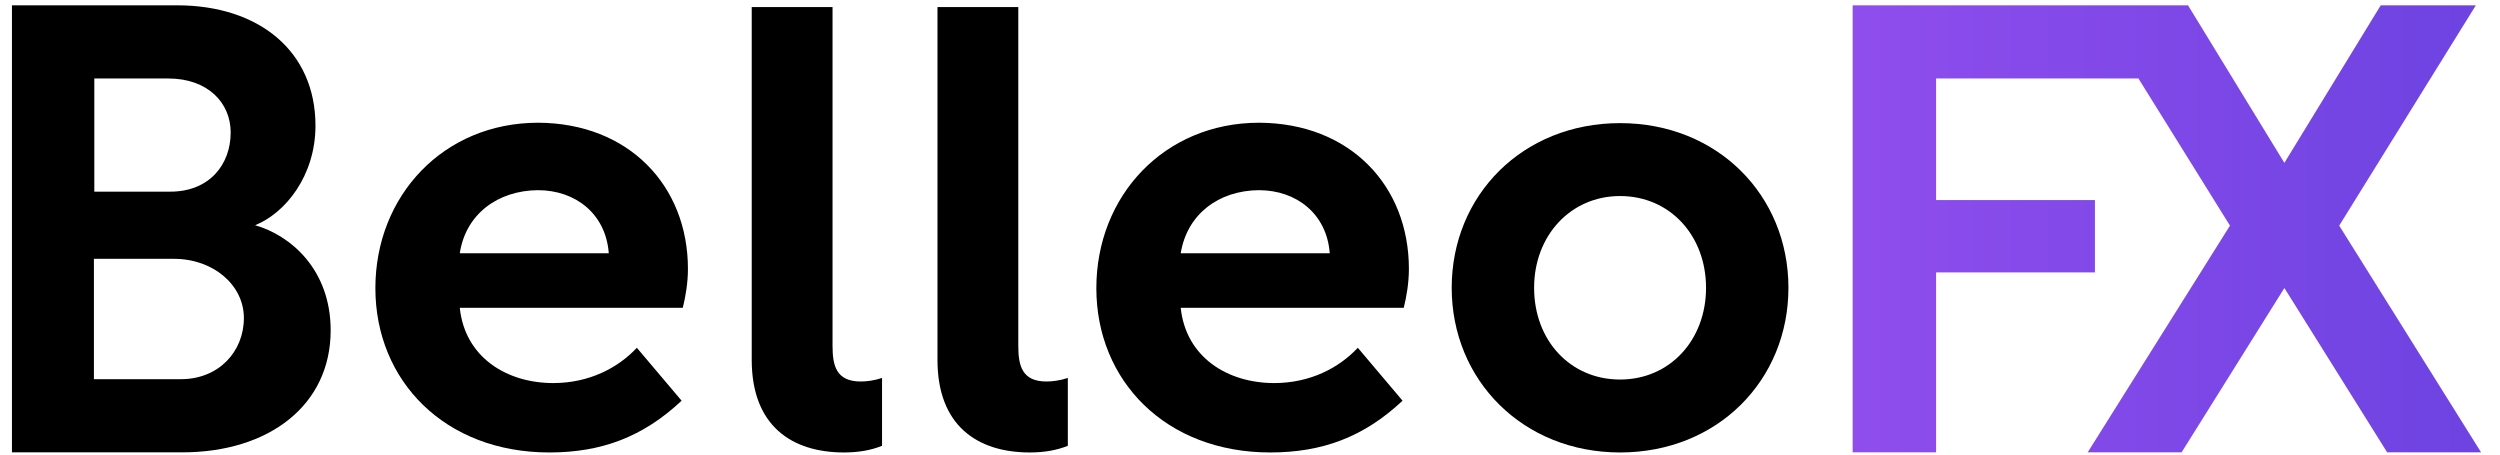 <svg width="132" height="24" viewBox="0 0 132 24" fill="none" xmlns="http://www.w3.org/2000/svg">
<path d="M0.609 0.281H9.351C13.68 0.281 16.657 2.708 16.657 6.635C16.657 9.295 15.052 11.259 13.468 11.892C15.326 12.42 17.459 14.214 17.459 17.445C17.459 21.393 14.207 23.884 9.625 23.884H0.631V0.281H0.609ZM4.98 4.144V10.119H8.992C11.061 10.119 12.18 8.683 12.18 6.994C12.18 5.432 10.977 4.144 8.886 4.144H4.98ZM4.98 20.02H9.562C11.526 20.02 12.877 18.585 12.877 16.79C12.877 15.059 11.273 13.666 9.182 13.666H4.959V20.02H4.98Z" fill="black"/>
<path d="M36.323 14.201C36.323 14.926 36.198 15.671 36.051 16.251H24.276C24.547 18.859 26.744 20.226 29.212 20.226C31.115 20.226 32.642 19.418 33.625 18.362L35.989 21.157C33.939 23.082 31.743 23.89 29.003 23.89C23.481 23.89 19.82 20.101 19.82 15.216C19.82 10.33 23.418 6.48 28.417 6.48C33.186 6.501 36.323 9.792 36.323 14.201ZM24.276 13.373H32.14V13.332C31.973 11.303 30.404 10.041 28.396 10.041C26.284 10.061 24.589 11.303 24.276 13.373Z" fill="black"/>
<path d="M39.67 0.373H43.958V18.259C43.958 19.294 44.146 20.143 45.443 20.143C45.736 20.143 46.133 20.101 46.572 19.956V23.538C46.008 23.765 45.359 23.89 44.564 23.89C41.803 23.89 39.691 22.482 39.691 19.004V0.373H39.67Z" fill="black"/>
<path d="M49.478 0.373H53.766V18.259C53.766 19.294 53.955 20.143 55.251 20.143C55.544 20.143 55.942 20.101 56.381 19.956V23.538C55.816 23.765 55.168 23.89 54.373 23.89C51.612 23.89 49.499 22.482 49.499 19.004V0.373H49.478Z" fill="black"/>
<path d="M74.39 14.201C74.39 14.926 74.264 15.671 74.118 16.251H62.342C62.614 18.859 64.81 20.226 67.278 20.226C69.182 20.226 70.708 19.418 71.692 18.362L74.055 21.157C72.005 23.082 69.809 23.89 67.069 23.89C61.547 23.89 57.887 20.101 57.887 15.216C57.887 10.33 61.484 6.48 66.483 6.48C71.273 6.501 74.39 9.792 74.39 14.201ZM62.342 13.373H70.207V13.332C70.039 11.303 68.47 10.041 66.462 10.041C64.35 10.061 62.677 11.303 62.342 13.373Z" fill="black"/>
<path d="M94.429 15.195C94.429 20.081 90.685 23.89 85.54 23.89C80.415 23.89 76.65 20.081 76.65 15.195C76.65 10.31 80.394 6.501 85.54 6.501C90.685 6.501 94.429 10.31 94.429 15.195ZM81.001 15.195C81.001 17.969 82.904 20.039 85.54 20.039C88.175 20.039 90.079 17.949 90.079 15.195C90.079 12.442 88.175 10.351 85.54 10.351C82.925 10.351 81.001 12.442 81.001 15.195Z" fill="black"/>
<path d="M123.51 11.913L130.725 0.281H125.702L120.615 8.599L115.528 0.281H97.82V23.884H102.226V14.383H110.612V10.562H102.226V4.144H112.91L117.742 11.913L110.229 23.884H115.188L120.615 15.207L126.042 23.884H131.001L123.51 11.913Z" fill="url(#paint0_linear_16_1874)"/>
<defs>
<linearGradient id="paint0_linear_16_1874" x1="97.813" y1="12.083" x2="131.004" y2="12.083" gradientUnits="userSpaceOnUse">
<stop stop-color="#8F4DED"/>
<stop offset="1" stop-color="#6D43E1"/>
</linearGradient>
</defs>
</svg>
